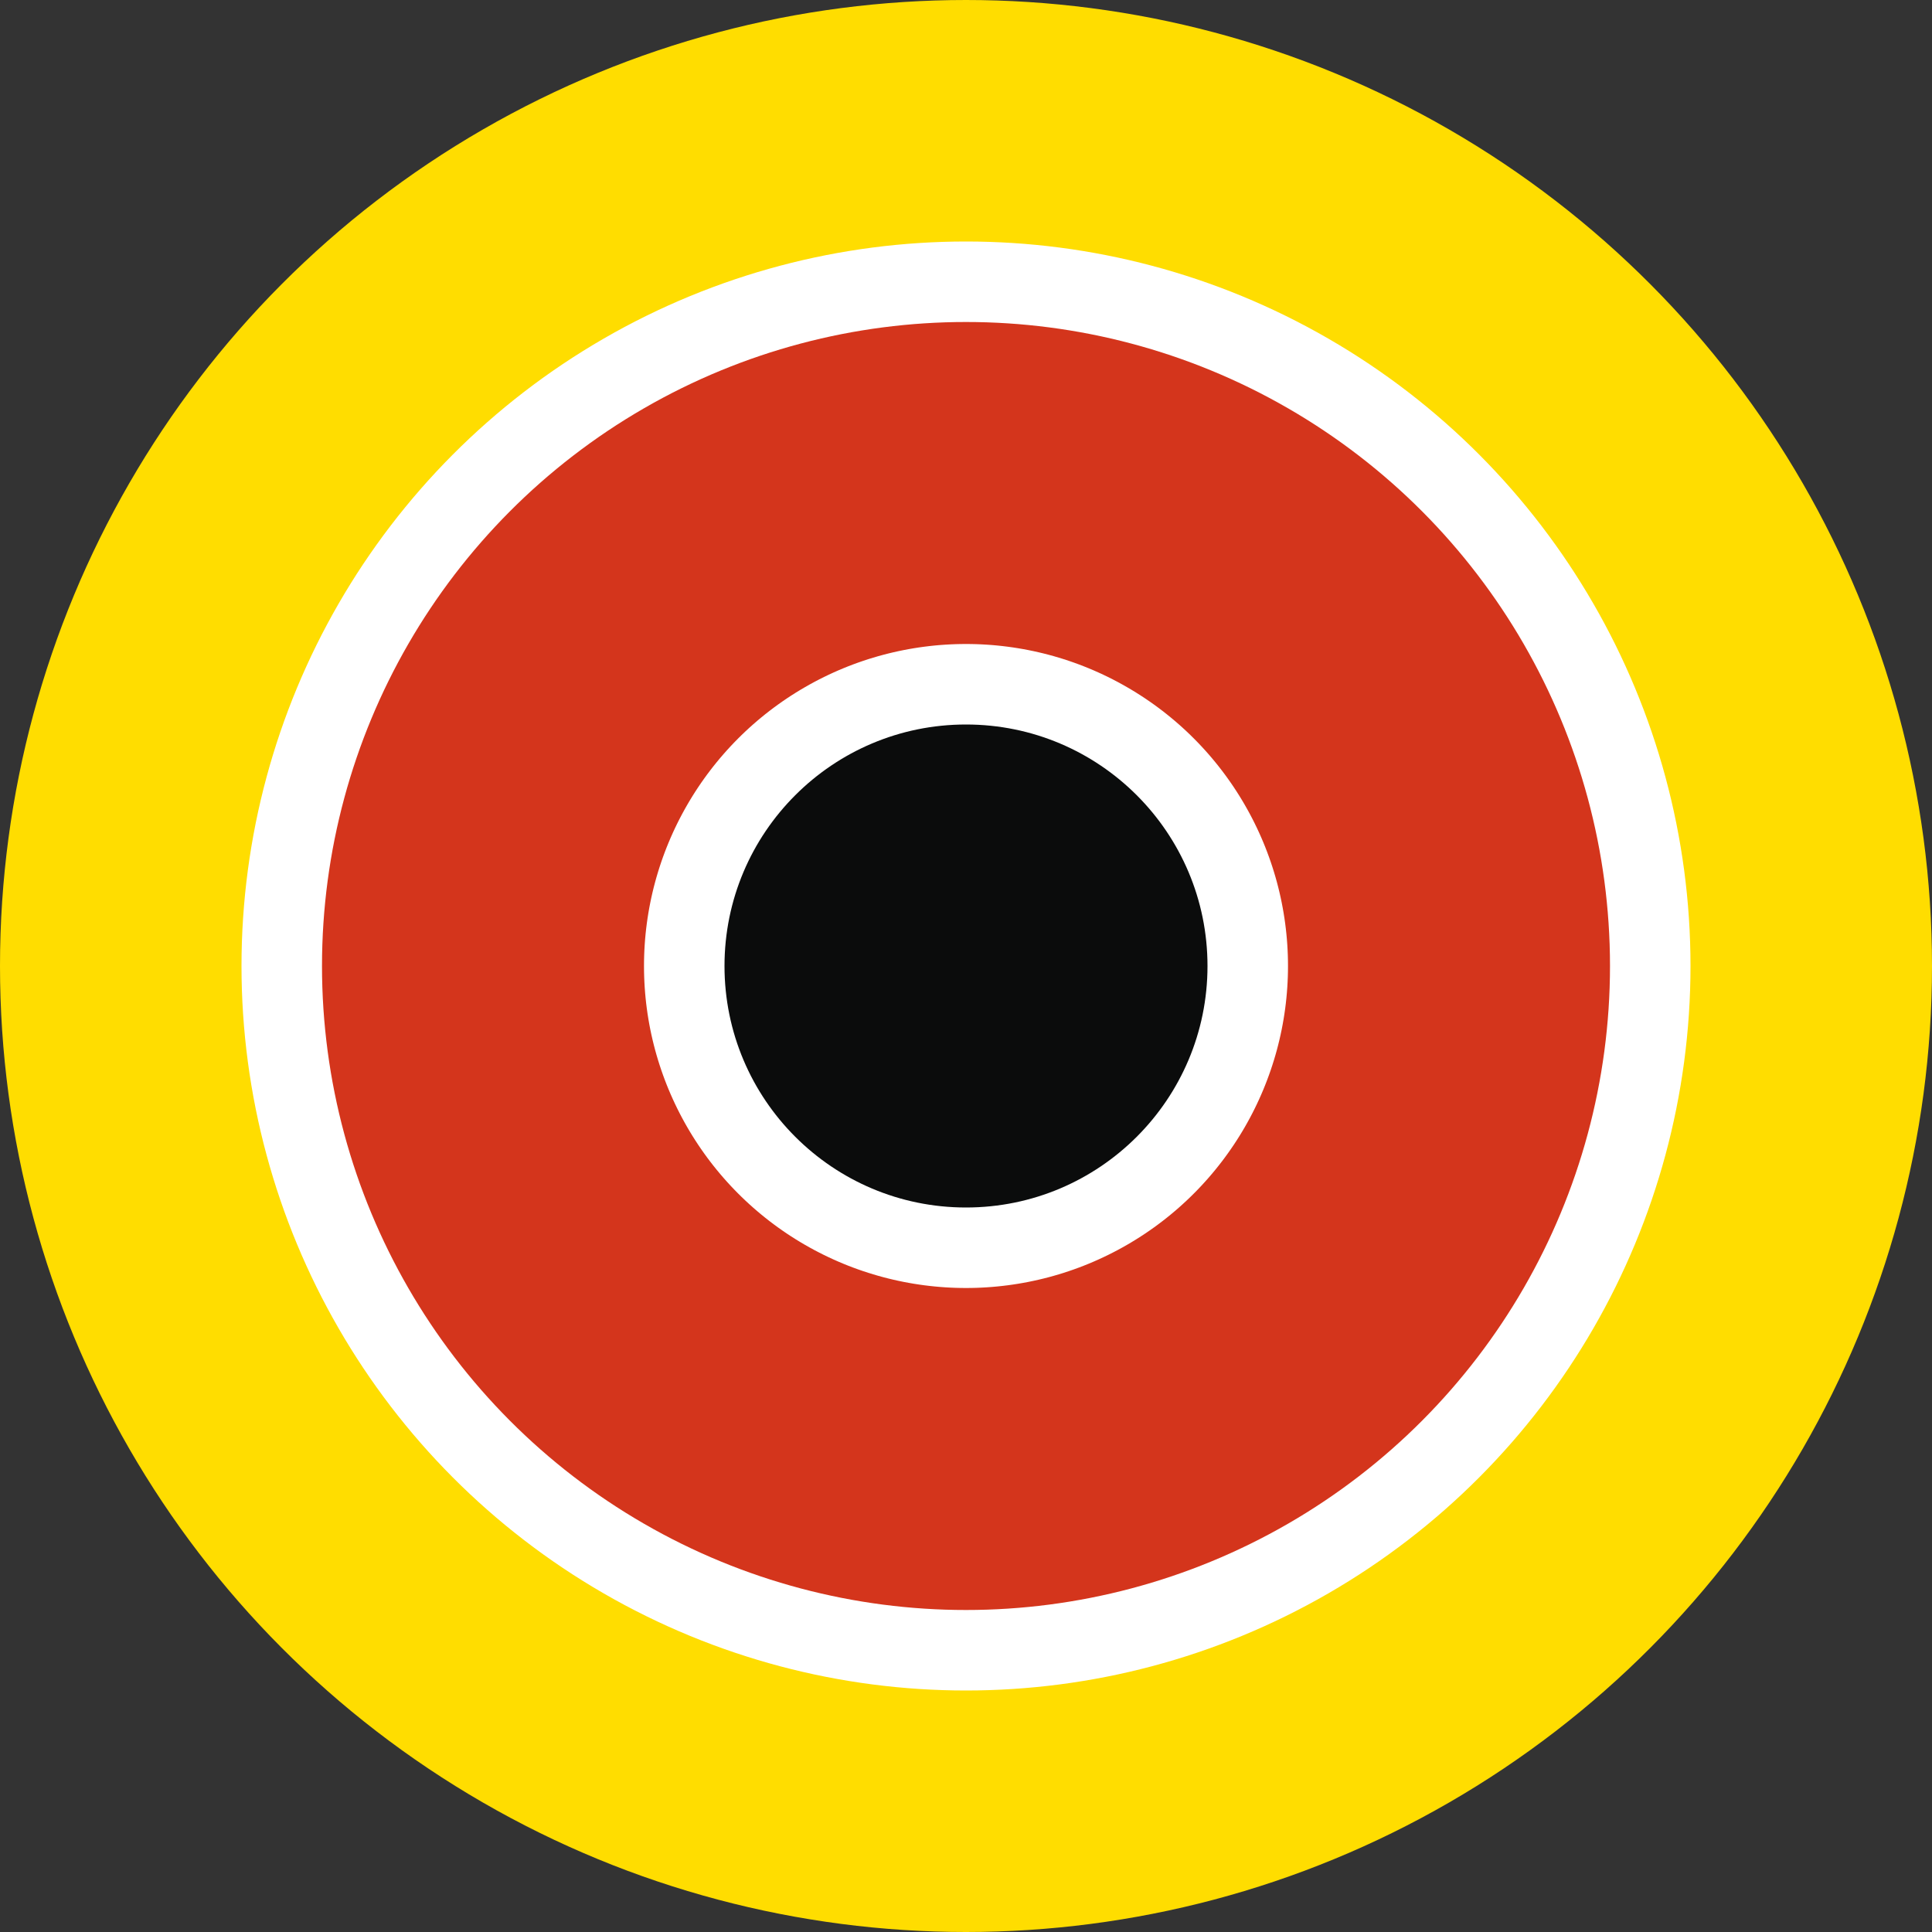 <svg width="24" height="24" viewBox="0 0 24 24" fill="none" xmlns="http://www.w3.org/2000/svg">
<rect x="0" y="0" width="24" height="24" fill="#333333" stroke="none"/>
<g id="Group 1895">
<circle id="Ellipse 12" cx="12" cy="12" r="10" fill="white" stroke="#FFDD00" stroke-width="4"/>
<circle id="Ellipse 11" cx="12" cy="12" r="8.5" fill="white" stroke="white"/>
<circle id="Ellipse 4" cx="12" cy="12" r="6" fill="white" stroke="#D4351C" stroke-width="4"/>
<circle id="Ellipse 13" cx="12" cy="12" r="3" fill="#0B0C0C"/>
</g>
</svg>
